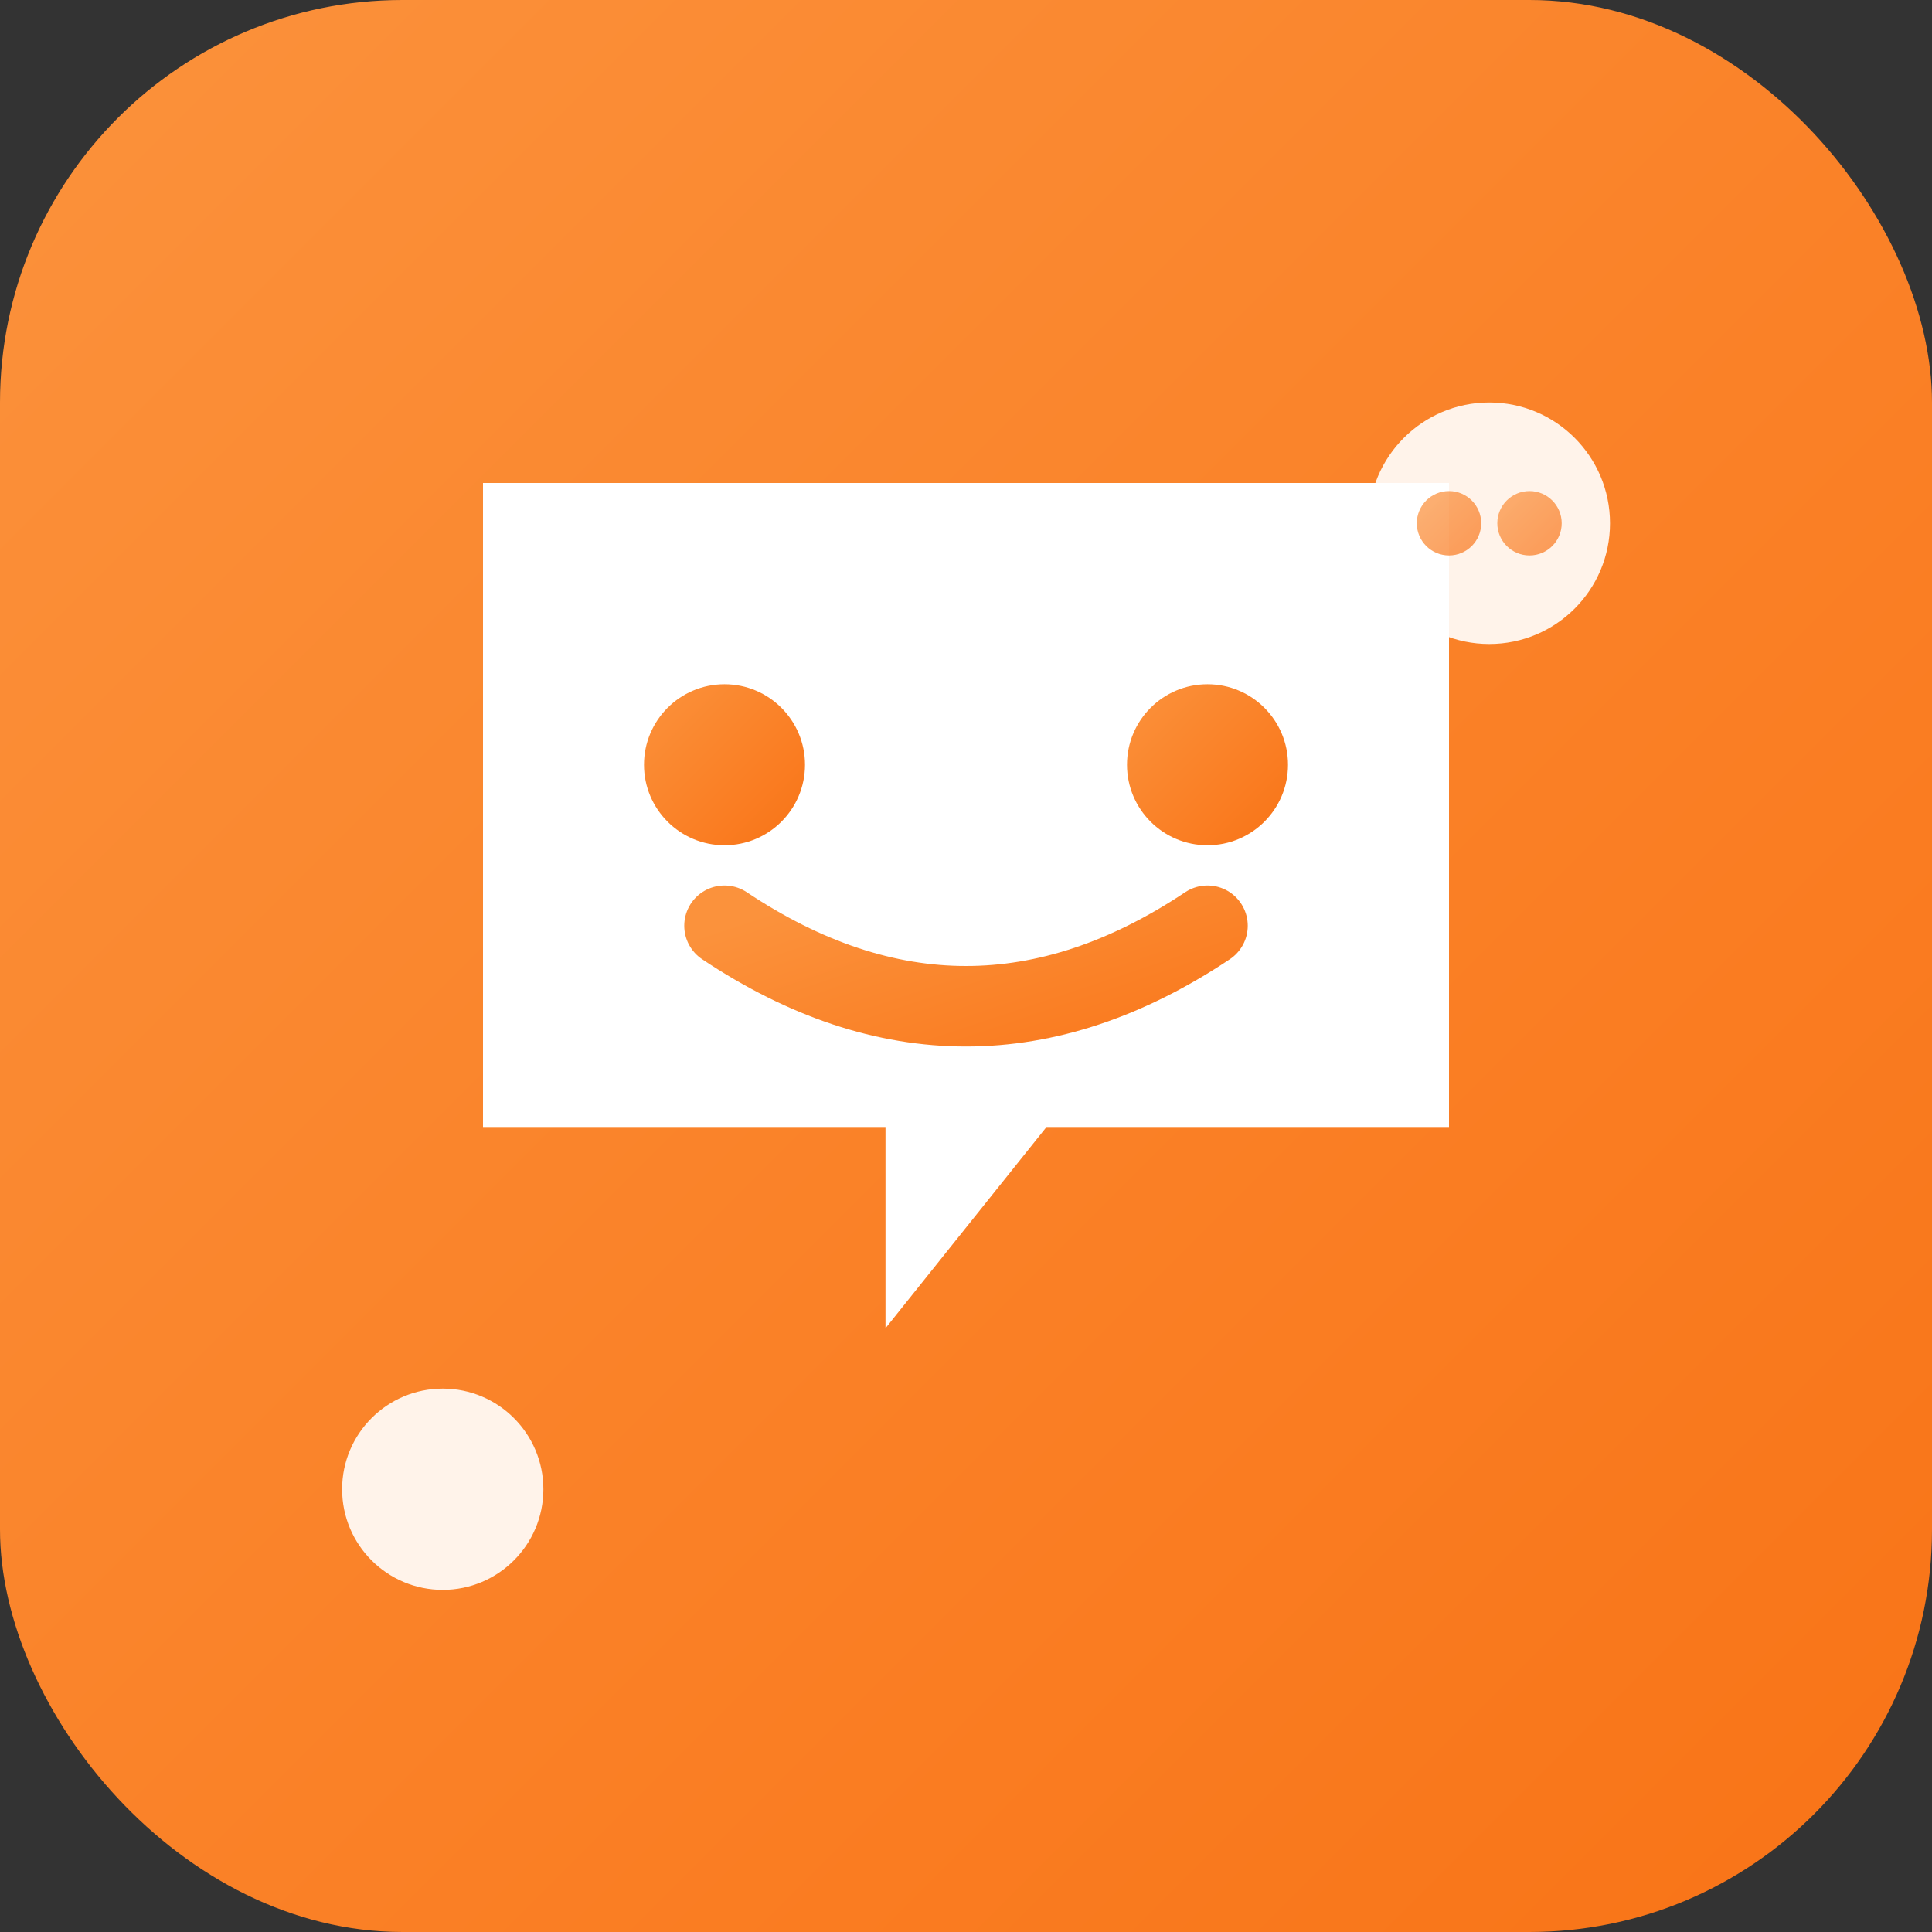 <svg width="48" height="48" viewBox="0 0 48 48" fill="none" xmlns="http://www.w3.org/2000/svg">
  <rect x="0" y="0" width="48" height="48" fill="#333333" stroke="none"/>
  <!-- Social sentiment logo: Orange chat/community concept -->
  <defs>
    <linearGradient id="sentimentGrad" x1="0%" y1="0%" x2="100%" y2="100%">
      <stop offset="0%" style="stop-color:#FB923C;stop-opacity:1" />
      <stop offset="100%" style="stop-color:#F97316;stop-opacity:1" />
    </linearGradient>
  </defs>

  <!-- Background -->
  <rect width="48" height="48" rx="10" fill="url(#sentimentGrad)"/>

  <!-- Main chat bubble -->
  <g transform="translate(24, 22)">
    <!-- Bubble body -->
    <path d="M -12 -10 L 12 -10 L 12 6 L 2 6 L -2 11 L -2 6 L -12 6 Z" fill="white" rx="3"/>

    <!-- Positive sentiment indicators -->
    <!-- Eyes -->
    <circle cx="-6" cy="-3" r="2" fill="url(#sentimentGrad)"/>
    <circle cx="6" cy="-3" r="2" fill="url(#sentimentGrad)"/>

    <!-- Happy smile -->
    <path d="M -6 1 Q 0 5 6 1" stroke="url(#sentimentGrad)" stroke-width="2" fill="none" stroke-linecap="round"/>
  </g>

  <!-- Small secondary bubbles (community aspect) -->
  <circle cx="37" cy="13" r="3" fill="white" opacity="0.9"/>
  <circle cx="11" cy="37" r="2.5" fill="white" opacity="0.9"/>

  <!-- Decorative dots in bubbles -->
  <g opacity="0.7">
    <circle cx="36" cy="13" r="0.8" fill="url(#sentimentGrad)"/>
    <circle cx="38" cy="13" r="0.8" fill="url(#sentimentGrad)"/>
  </g>
</svg>
